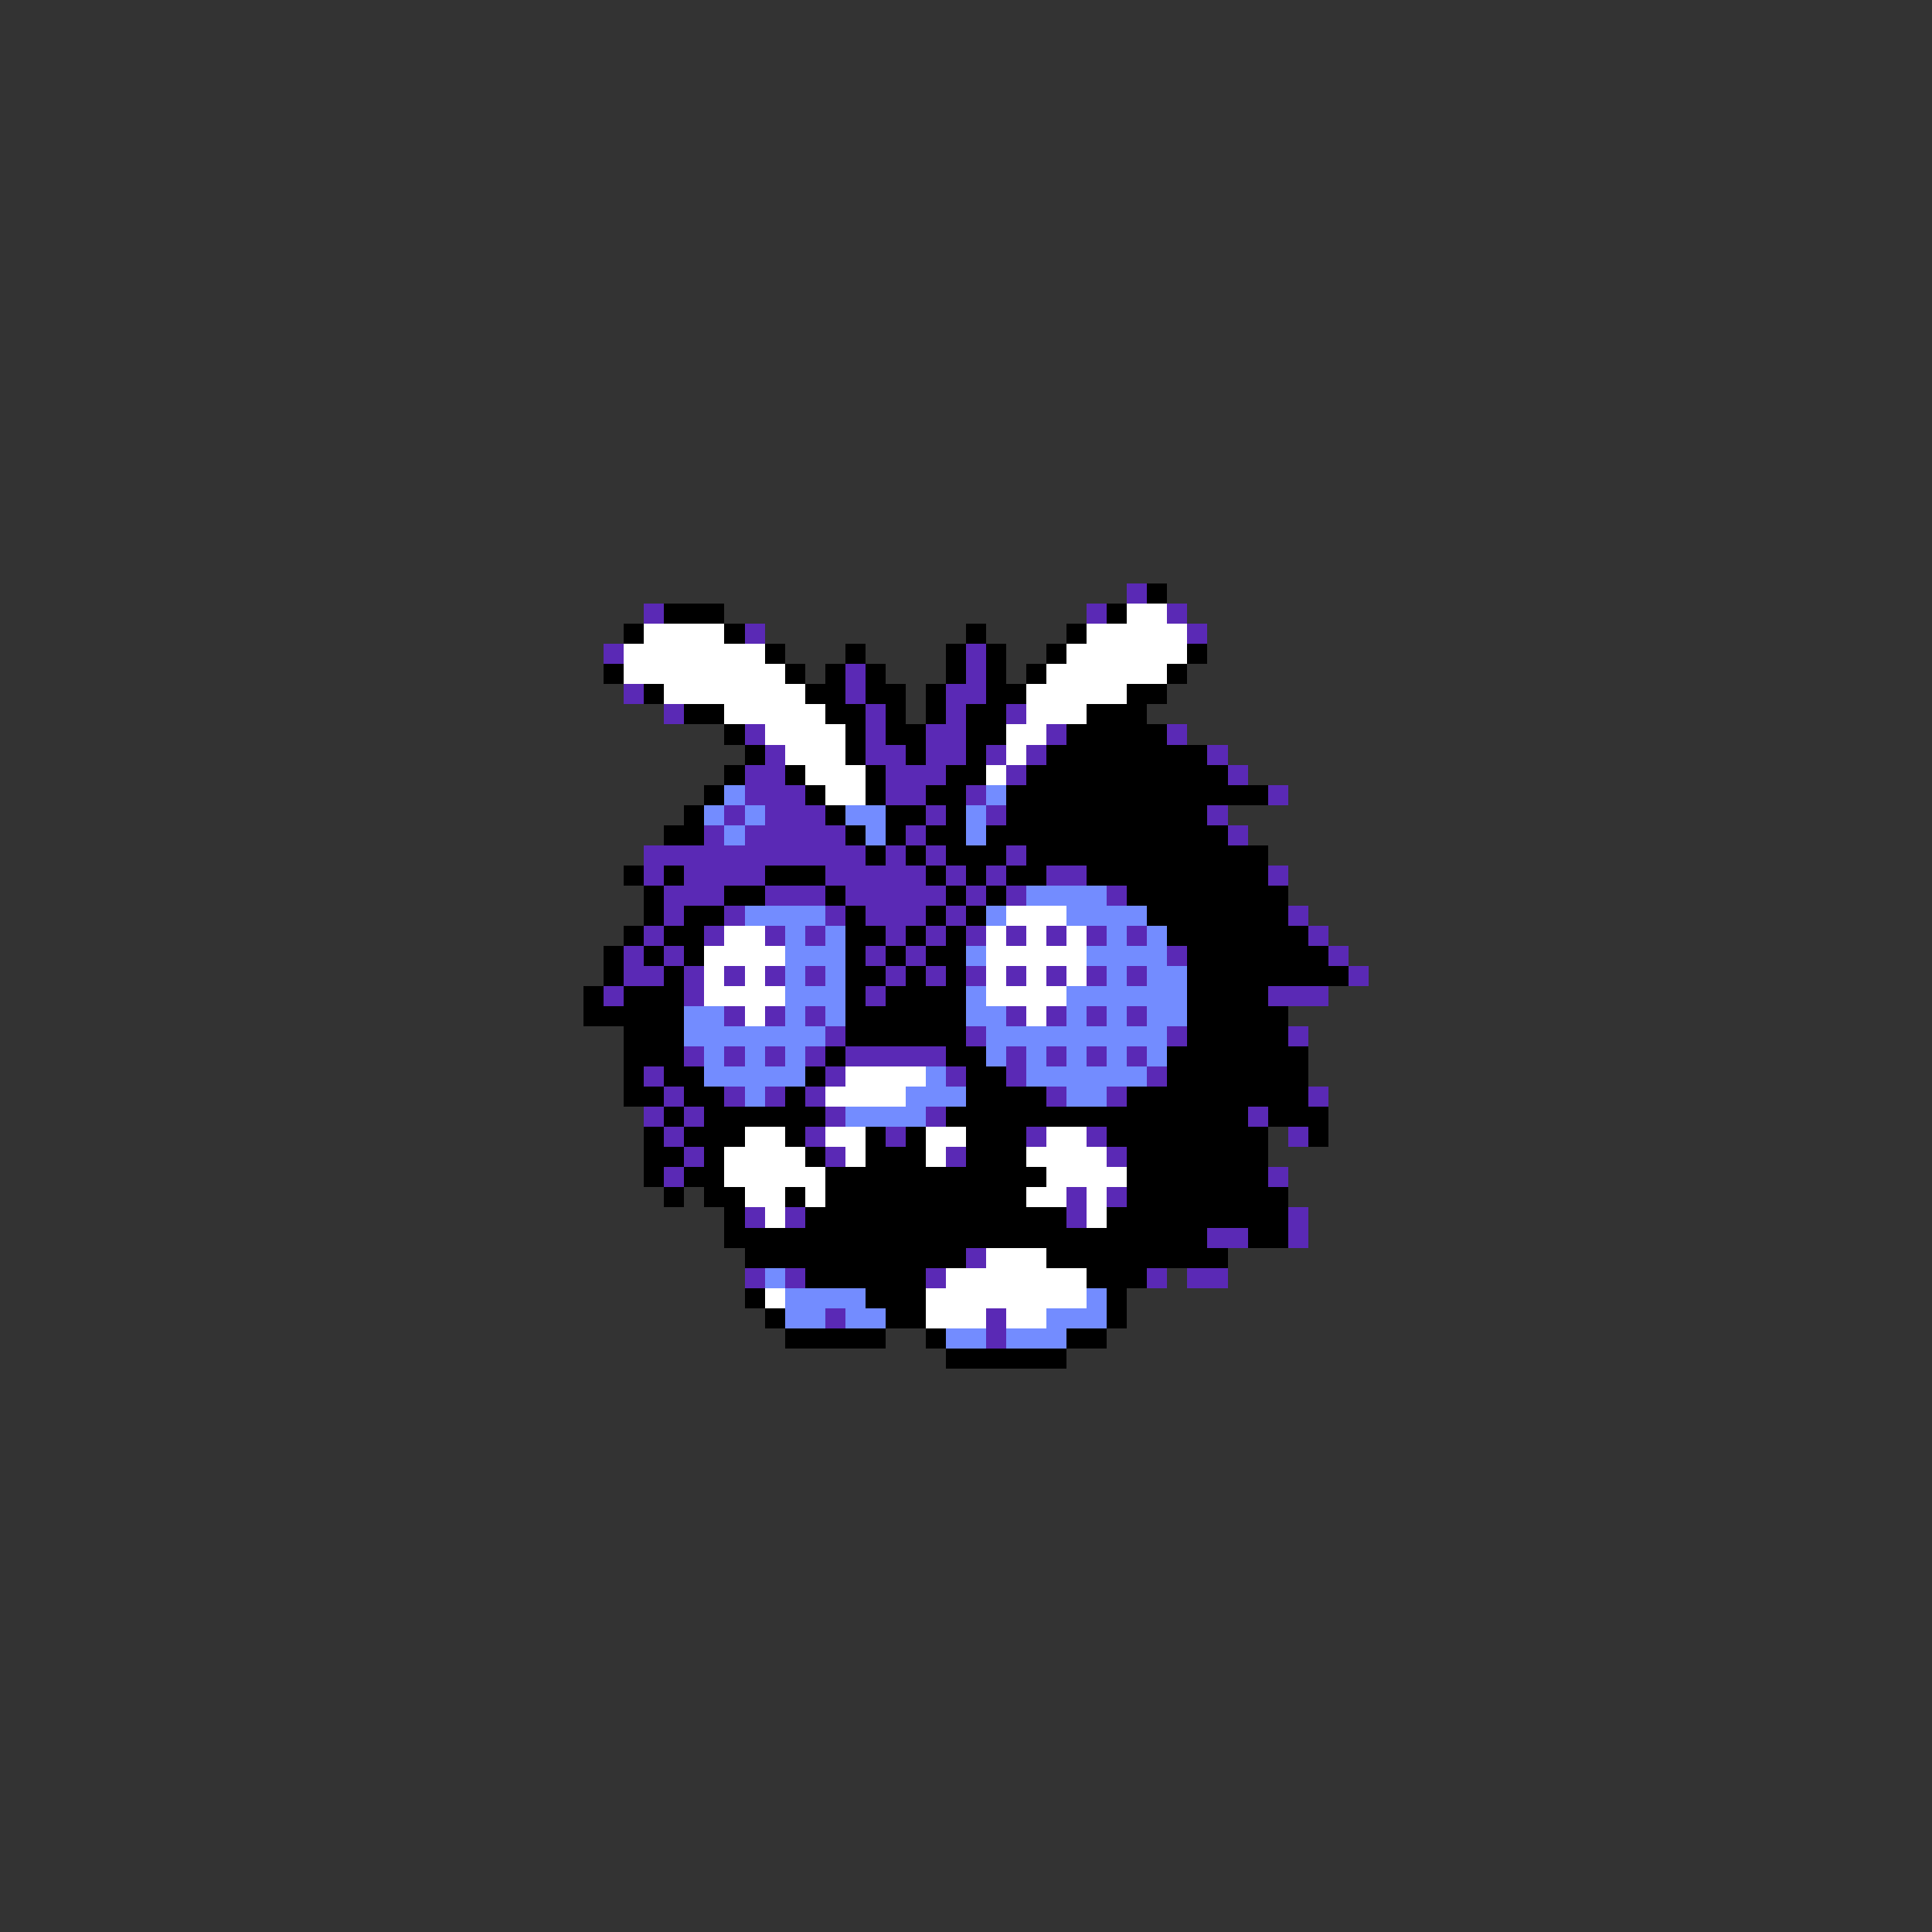 <svg xmlns="http://www.w3.org/2000/svg" viewBox="0 -0.5 96 96" shape-rendering="crispEdges">
<rect x="0" y="-0.5" width="96" height="96" fill="#333333" stroke="none"/>
<path stroke="#5a29b5" d="M56 29h1M32 30h1M54 30h1M58 30h1M37 31h1M59 31h1M30 32h1M48 32h1M42 33h1M48 33h1M31 34h1M42 34h1M47 34h2M33 35h1M43 35h1M47 35h1M50 35h1M37 36h1M43 36h1M46 36h2M52 36h1M58 36h1M38 37h1M43 37h2M46 37h2M49 37h1M51 37h1M60 37h1M37 38h2M44 38h3M50 38h1M61 38h1M37 39h3M44 39h2M48 39h1M63 39h1M36 40h1M38 40h3M46 40h1M49 40h1M60 40h1M35 41h1M37 41h5M45 41h1M61 41h1M32 42h11M44 42h1M46 42h1M50 42h1M32 43h1M34 43h4M41 43h5M47 43h1M49 43h1M52 43h2M63 43h1M33 44h3M38 44h3M42 44h5M48 44h1M50 44h1M55 44h1M33 45h1M36 45h1M41 45h1M43 45h3M47 45h1M64 45h1M32 46h1M35 46h1M38 46h1M40 46h1M44 46h1M46 46h1M48 46h1M50 46h1M52 46h1M54 46h1M56 46h1M65 46h1M31 47h1M33 47h1M43 47h1M45 47h1M58 47h1M66 47h1M31 48h2M34 48h1M36 48h1M38 48h1M40 48h1M44 48h1M46 48h1M48 48h1M50 48h1M52 48h1M54 48h1M56 48h1M67 48h1M30 49h1M34 49h1M43 49h1M63 49h3M36 50h1M38 50h1M40 50h1M50 50h1M52 50h1M54 50h1M56 50h1M41 51h1M48 51h1M58 51h1M64 51h1M34 52h1M36 52h1M38 52h1M40 52h1M42 52h5M50 52h1M52 52h1M54 52h1M56 52h1M32 53h1M41 53h1M47 53h1M50 53h1M57 53h1M33 54h1M36 54h1M38 54h1M40 54h1M52 54h1M55 54h1M65 54h1M32 55h1M34 55h1M41 55h1M46 55h1M62 55h1M33 56h1M40 56h1M44 56h1M51 56h1M54 56h1M64 56h1M34 57h1M41 57h1M47 57h1M55 57h1M33 58h1M63 58h1M53 59h1M55 59h1M37 60h1M39 60h1M53 60h1M64 60h1M60 61h2M64 61h1M48 62h1M37 63h1M39 63h1M46 63h1M57 63h1M59 63h2M41 65h1M49 65h1M49 66h1" />
<path stroke="#000000" d="M57 29h1M33 30h3M55 30h1M31 31h1M36 31h1M48 31h1M53 31h1M38 32h1M42 32h1M47 32h1M49 32h1M52 32h1M59 32h1M30 33h1M39 33h1M41 33h1M43 33h1M47 33h1M49 33h1M51 33h1M58 33h1M32 34h1M40 34h2M43 34h2M46 34h1M49 34h2M56 34h2M34 35h2M41 35h2M44 35h1M46 35h1M48 35h2M54 35h3M36 36h1M42 36h1M44 36h2M48 36h2M53 36h5M37 37h1M42 37h1M45 37h1M48 37h1M52 37h8M36 38h1M39 38h1M43 38h1M47 38h2M51 38h10M35 39h1M40 39h1M43 39h1M46 39h2M50 39h13M34 40h1M41 40h1M44 40h2M47 40h1M50 40h10M33 41h2M42 41h1M44 41h1M46 41h2M49 41h12M43 42h1M45 42h1M47 42h3M51 42h12M31 43h1M33 43h1M38 43h3M46 43h1M48 43h1M50 43h2M54 43h9M32 44h1M36 44h2M41 44h1M47 44h1M49 44h1M56 44h8M32 45h1M34 45h2M42 45h1M46 45h1M48 45h1M57 45h7M31 46h1M33 46h2M42 46h2M45 46h1M47 46h1M58 46h7M30 47h1M32 47h1M34 47h1M42 47h1M44 47h1M46 47h2M59 47h7M30 48h1M33 48h1M42 48h2M45 48h1M47 48h1M59 48h8M29 49h1M31 49h3M42 49h1M44 49h4M59 49h4M29 50h5M42 50h6M59 50h5M31 51h3M42 51h6M59 51h5M31 52h3M41 52h1M47 52h2M58 52h7M31 53h1M33 53h2M40 53h1M48 53h2M58 53h7M31 54h2M34 54h2M39 54h1M48 54h4M56 54h9M33 55h1M35 55h6M47 55h15M63 55h3M32 56h1M34 56h3M39 56h1M43 56h1M45 56h1M48 56h3M55 56h8M65 56h1M32 57h2M35 57h1M40 57h1M43 57h3M48 57h3M56 57h7M32 58h1M34 58h2M41 58h11M56 58h7M33 59h1M35 59h2M39 59h1M41 59h10M56 59h8M36 60h1M40 60h13M55 60h9M36 61h24M62 61h2M37 62h11M52 62h9M40 63h6M54 63h3M37 64h1M43 64h3M55 64h1M38 65h1M44 65h2M55 65h1M39 66h5M46 66h1M53 66h2M47 67h6" />
<path stroke="#ffffff" d="M56 30h2M32 31h4M54 31h5M31 32h7M53 32h6M31 33h8M52 33h6M33 34h7M51 34h5M36 35h5M51 35h3M38 36h4M50 36h2M39 37h3M50 37h1M40 38h3M49 38h1M41 39h2M50 45h3M36 46h2M49 46h1M51 46h1M53 46h1M35 47h4M49 47h5M35 48h1M37 48h1M49 48h1M51 48h1M53 48h1M35 49h4M49 49h4M37 50h1M51 50h1M42 53h4M41 54h4M37 56h2M41 56h2M46 56h2M52 56h2M36 57h4M42 57h1M46 57h1M51 57h4M36 58h5M52 58h4M37 59h2M40 59h1M51 59h2M54 59h1M38 60h1M54 60h1M49 62h3M47 63h7M38 64h1M46 64h8M46 65h3M50 65h2" />
<path stroke="#738cff" d="M36 39h1M49 39h1M35 40h1M37 40h1M42 40h2M48 40h1M36 41h1M43 41h1M48 41h1M51 44h4M37 45h4M49 45h1M53 45h4M39 46h1M41 46h1M55 46h1M57 46h1M39 47h3M48 47h1M54 47h4M39 48h1M41 48h1M55 48h1M57 48h2M39 49h3M48 49h1M53 49h6M34 50h2M39 50h1M41 50h1M48 50h2M53 50h1M55 50h1M57 50h2M34 51h7M49 51h9M35 52h1M37 52h1M39 52h1M49 52h1M51 52h1M53 52h1M55 52h1M57 52h1M35 53h5M46 53h1M51 53h6M37 54h1M45 54h3M53 54h2M42 55h4M38 63h1M39 64h4M54 64h1M39 65h2M42 65h2M52 65h3M47 66h2M50 66h3" />
</svg>